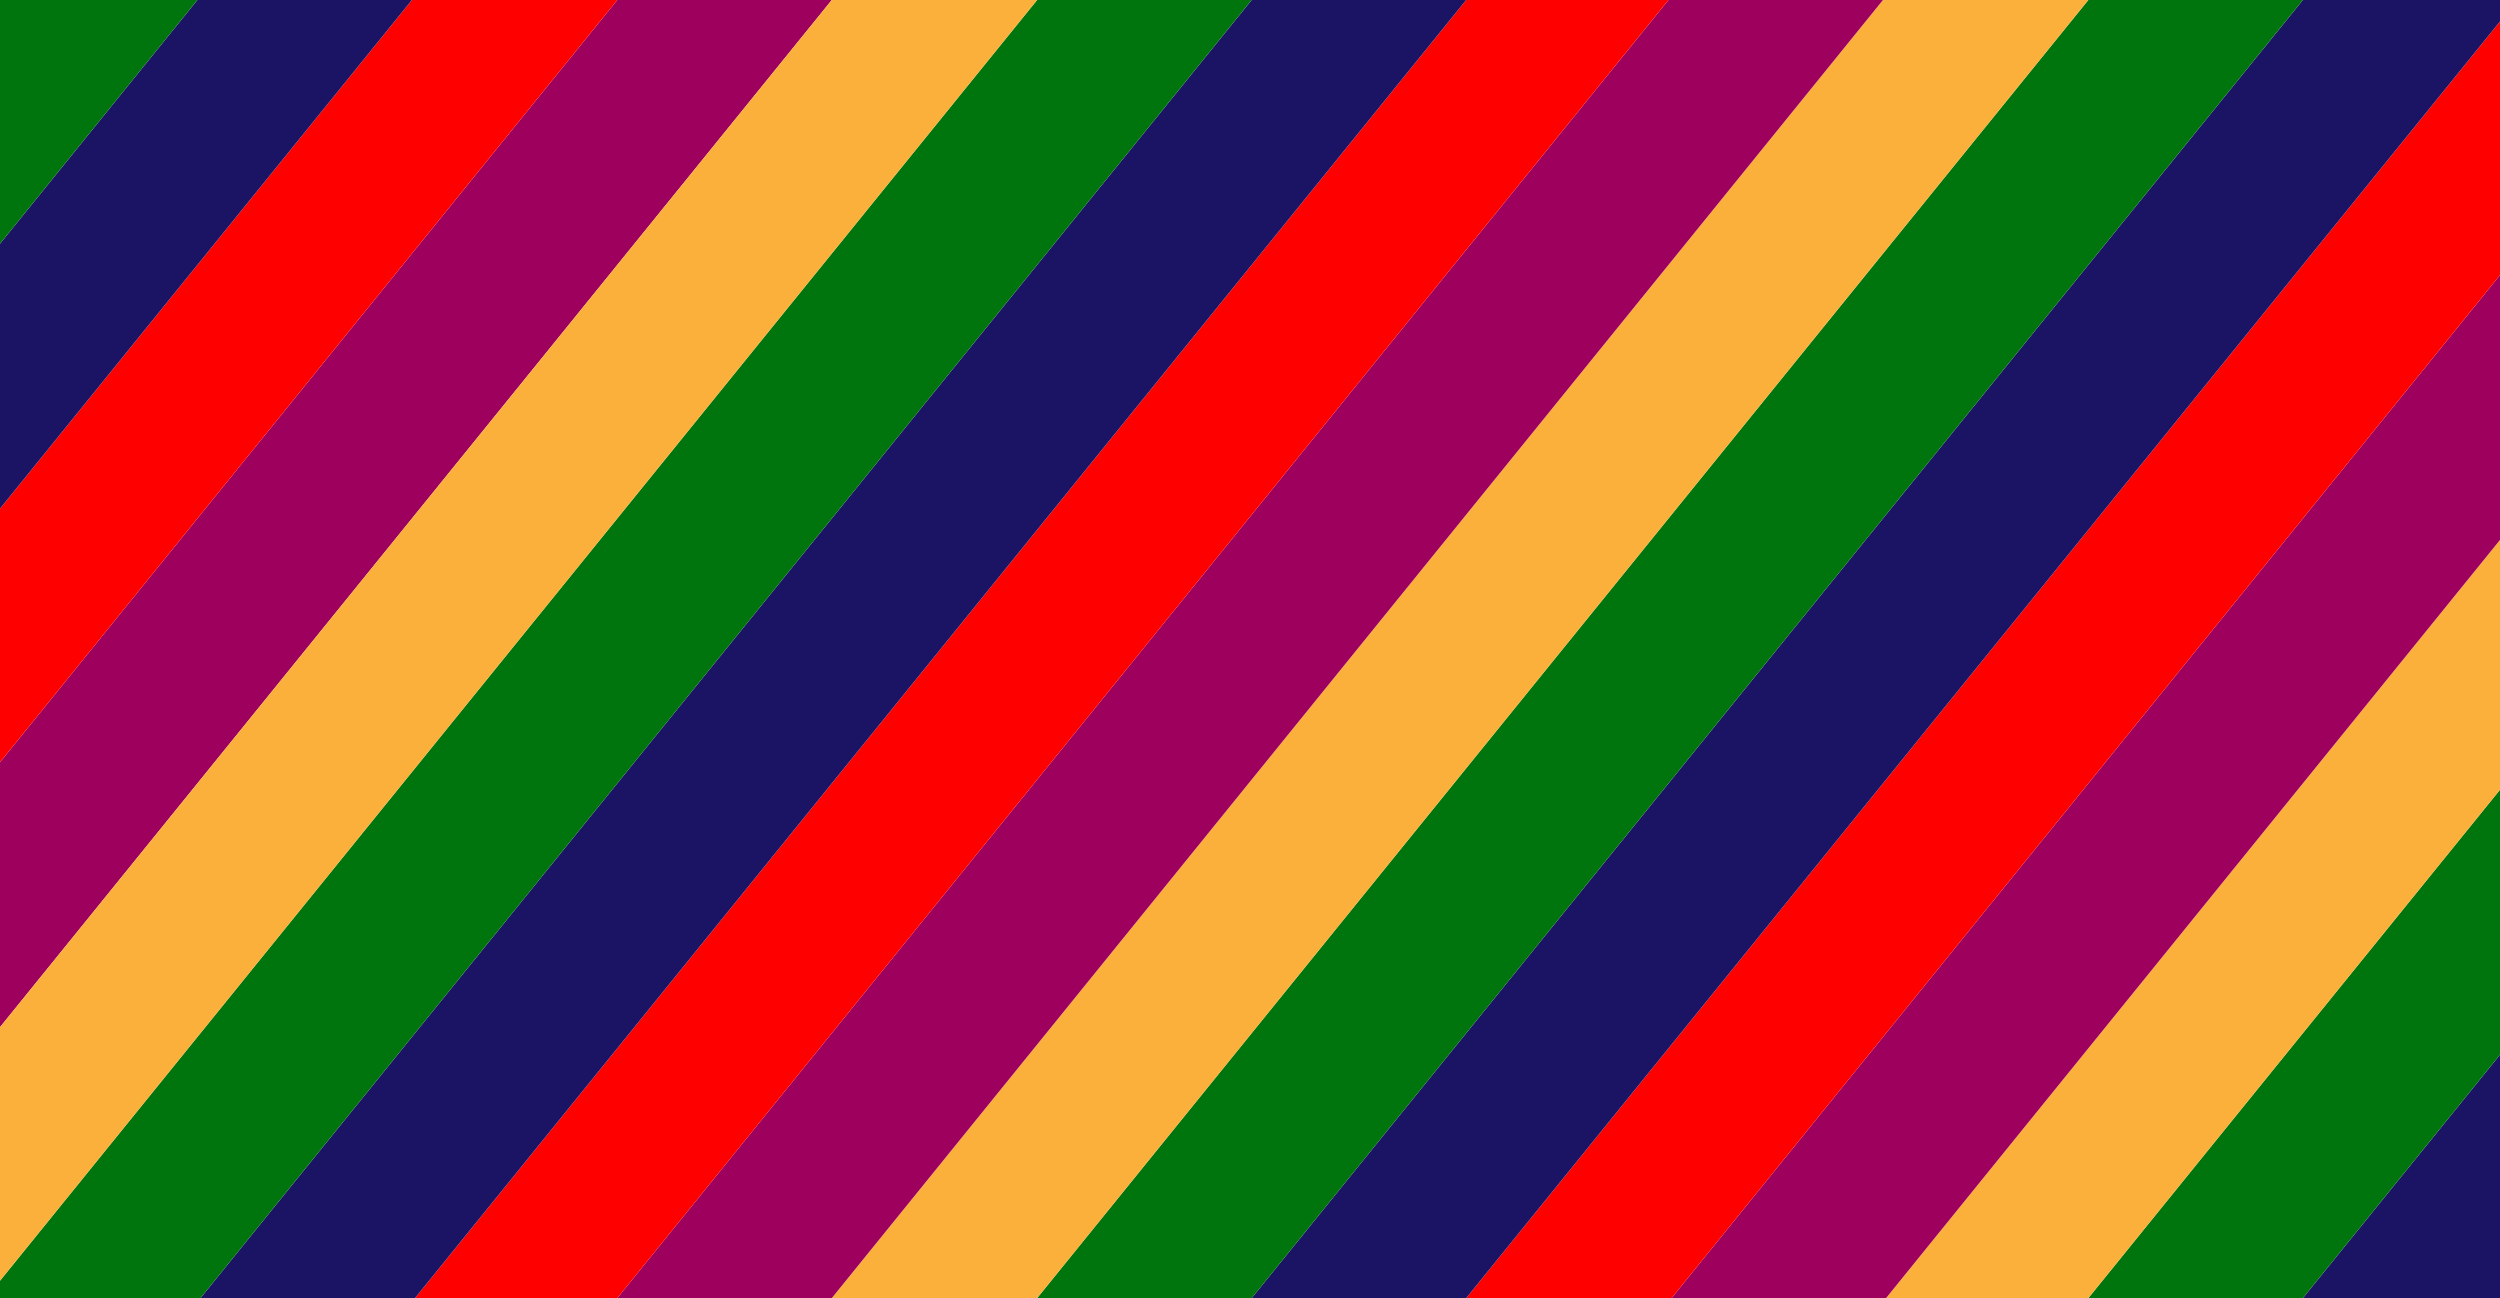 <svg xmlns="http://www.w3.org/2000/svg" xmlns:xlink="http://www.w3.org/1999/xlink" width="1920" height="997" viewBox="0 0 1920 997">
  <rect x="0" y="0" width="1920" height="997" fill="#333333" stroke="none"/>
  <defs>
    <clipPath id="clip-Web_1920_1">
      <rect width="1920" height="997"/>
    </clipPath>
  </defs>
  <g id="Web_1920_1" data-name="Web 1920 – 1" clip-path="url(#clip-Web_1920_1)">
    <rect width="1920" height="997" fill="#fff"/>
    <g id="Group_5" data-name="Group 5">
      <rect id="Rectangle_10" data-name="Rectangle 10" width="2970.435" height="122.555" transform="translate(831.603 2357.501) rotate(-51)" fill="red"/>
      <rect id="Rectangle_11" data-name="Rectangle 11" width="2970.435" height="128.042" transform="translate(732.095 2276.922) rotate(-51)" fill="#1b1464"/>
      <rect id="Rectangle_12" data-name="Rectangle 12" width="2970.435" height="128.042" transform="translate(632.587 2196.342) rotate(-51)" fill="#00750e"/>
      <rect id="Rectangle_13" data-name="Rectangle 13" width="2970.435" height="120.726" transform="translate(538.766 2120.367) rotate(-51)" fill="#fbb03b"/>
      <rect id="Rectangle_14" data-name="Rectangle 14" width="2970.435" height="128.042" transform="translate(439.258 2039.787) rotate(-51)" fill="#9e005d"/>
      <rect id="Rectangle_15" data-name="Rectangle 15" width="2970.435" height="122.555" transform="translate(344.015 1962.661) rotate(-51)" fill="red"/>
      <rect id="Rectangle_16" data-name="Rectangle 16" width="2970.435" height="128.042" transform="translate(244.508 1882.081) rotate(-51)" fill="#1b1464"/>
      <rect id="Rectangle_17" data-name="Rectangle 17" width="2970.435" height="128.042" transform="translate(145 1801.502) rotate(-51)" fill="#00750e"/>
      <rect id="Rectangle_23" data-name="Rectangle 23" width="2970.435" height="122.555" transform="translate(49.756 1724.375) rotate(-51)" fill="#fbb03b"/>
      <rect id="Rectangle_24" data-name="Rectangle 24" width="2970.435" height="128.042" transform="translate(-49.751 1643.795) rotate(-51)" fill="#9e005d"/>
      <rect id="Rectangle_25" data-name="Rectangle 25" width="2970.435" height="120.726" transform="translate(-143.572 1567.82) rotate(-51)" fill="red"/>
      <rect id="Rectangle_26" data-name="Rectangle 26" width="2970.435" height="128.042" transform="translate(-243.08 1487.24) rotate(-51)" fill="#1b1464"/>
      <rect id="Rectangle_27" data-name="Rectangle 27" width="2970.435" height="128.042" transform="translate(-342.588 1406.66) rotate(-51)" fill="#00750e"/>
      <rect id="Rectangle_28" data-name="Rectangle 28" width="2970.435" height="128.042" transform="translate(-537.339 1248.953) rotate(-51)" fill="#9e005d"/>
      <rect id="Rectangle_29" data-name="Rectangle 29" width="2970.435" height="122.555" transform="translate(-632.582 1171.827) rotate(-51)" fill="red"/>
      <rect id="Rectangle_32" data-name="Rectangle 32" width="2970.435" height="122.555" transform="translate(-437.832 1329.532) rotate(-51)" fill="#fbb03b"/>
      <rect id="Rectangle_30" data-name="Rectangle 30" width="2970.435" height="128.042" transform="translate(-732.09 1091.248) rotate(-51)" fill="#1b1464"/>
      <rect id="Rectangle_31" data-name="Rectangle 31" width="2970.435" height="128.042" transform="translate(-831.597 1010.668) rotate(-51)" fill="#00750e"/>
    </g>
  </g>
</svg>
